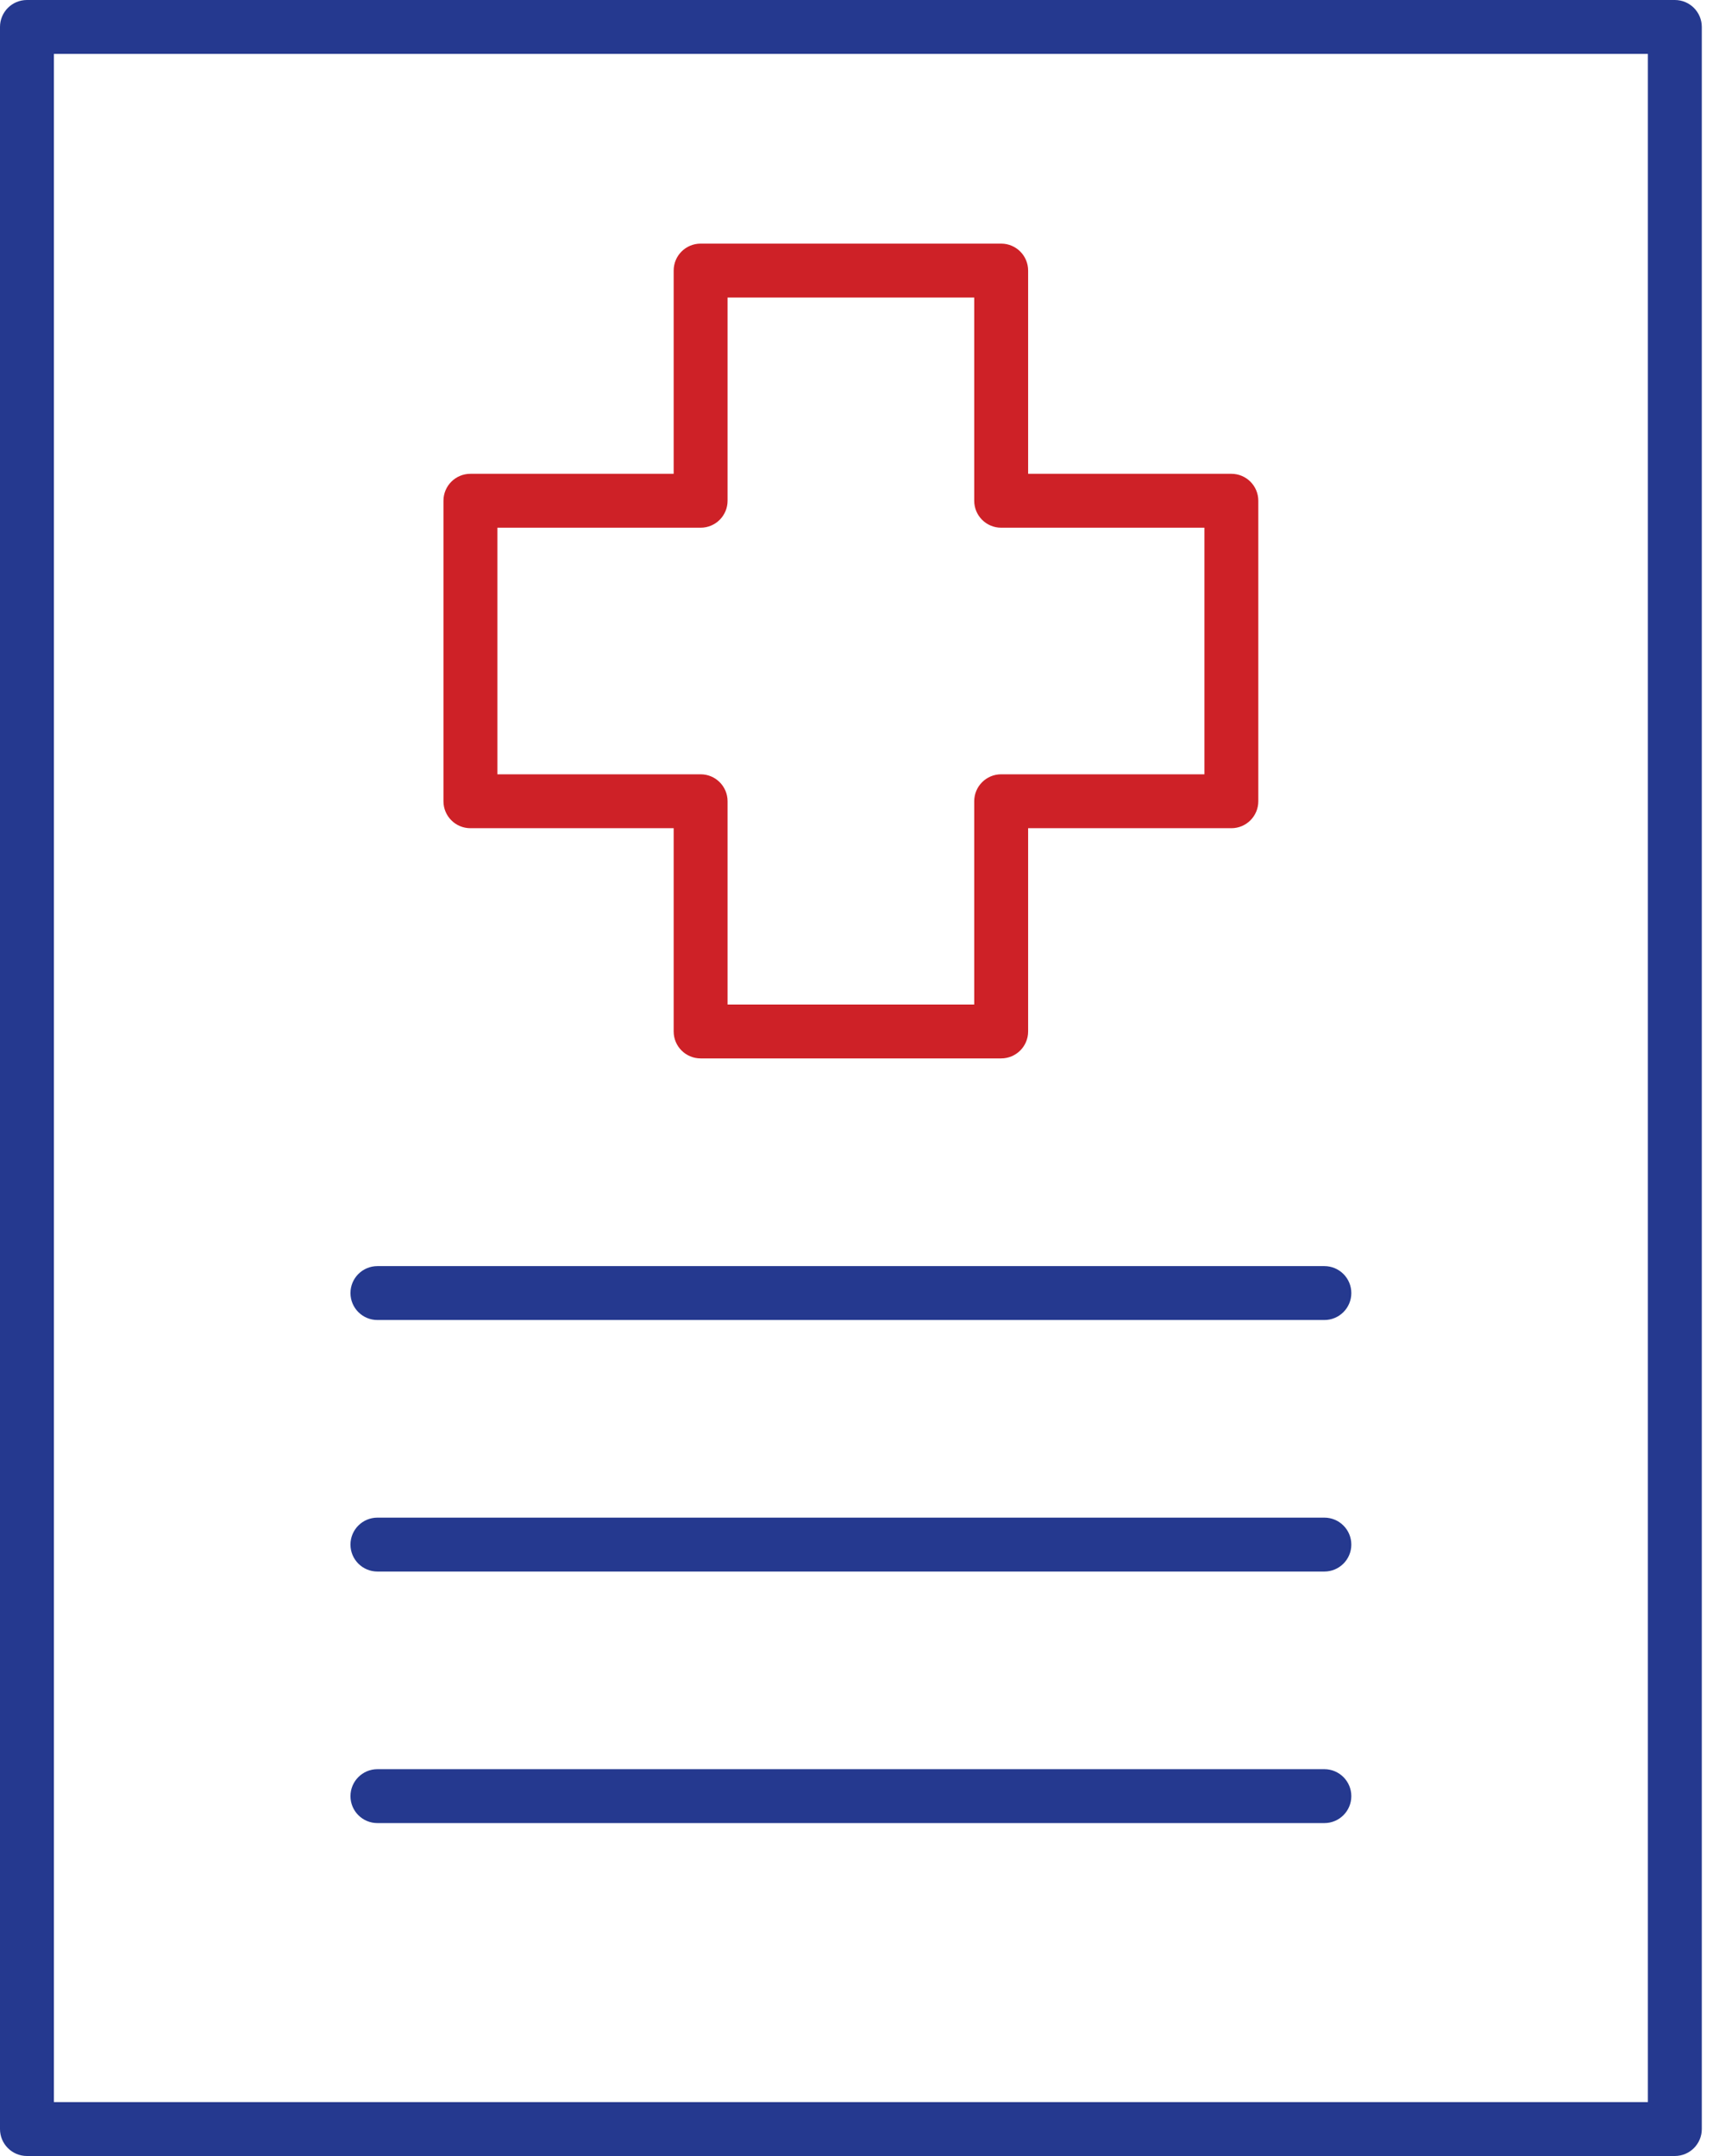 <svg width="64" height="80" viewBox="0 0 64 80" fill="none" xmlns="http://www.w3.org/2000/svg">
<path d="M17.453 30.731H24.994V38.273C24.994 38.825 25.441 39.273 25.994 39.273H37.145C37.697 39.273 38.145 38.825 38.145 38.273V30.731H45.685C46.238 30.731 46.685 30.284 46.685 29.731V18.581C46.685 18.028 46.238 17.581 45.685 17.581H38.145V10.04C38.145 9.487 37.697 9.04 37.145 9.04H25.994C25.441 9.04 24.994 9.487 24.994 10.04V17.581H17.453C16.9 17.581 16.453 18.028 16.453 18.581V29.731C16.453 30.284 16.9 30.731 17.453 30.731ZM18.453 19.581H25.994C26.547 19.581 26.994 19.134 26.994 18.581V11.04H36.145V18.581C36.145 19.134 36.592 19.581 37.145 19.581H44.685V28.731H37.145C36.592 28.731 36.145 29.179 36.145 29.731V37.273H26.994V29.731C26.994 29.179 26.547 28.731 25.994 28.731H18.453V19.581Z" fill="#CE2127"/>
<path d="M62.139 0H1C0.447 0 0 0.447 0 1V79C0 79.553 0.447 80 1 80H62.139C62.691 80 63.139 79.553 63.139 79V1C63.139 0.447 62.691 0 62.139 0ZM61.139 78H2V2H61.139V78Z" fill="#25398F"/>
<path d="M14.003 48.98H49.136C49.688 48.98 50.136 48.532 50.136 47.98C50.136 47.427 49.688 46.98 49.136 46.98H14.003C13.45 46.98 13.003 47.427 13.003 47.98C13.003 48.532 13.45 48.98 14.003 48.98Z" fill="#25398F"/>
<path d="M14.003 58.313H49.136C49.688 58.313 50.136 57.866 50.136 57.313C50.136 56.761 49.688 56.313 49.136 56.313H14.003C13.45 56.313 13.003 56.761 13.003 57.313C13.003 57.866 13.45 58.313 14.003 58.313Z" fill="#25398F"/>
<path d="M14.003 67.647H49.136C49.688 67.647 50.136 67.2 50.136 66.647C50.136 66.095 49.688 65.647 49.136 65.647H14.003C13.45 65.647 13.003 66.095 13.003 66.647C13.003 67.2 13.45 67.647 14.003 67.647Z" fill="#25398F"/>
</svg>
